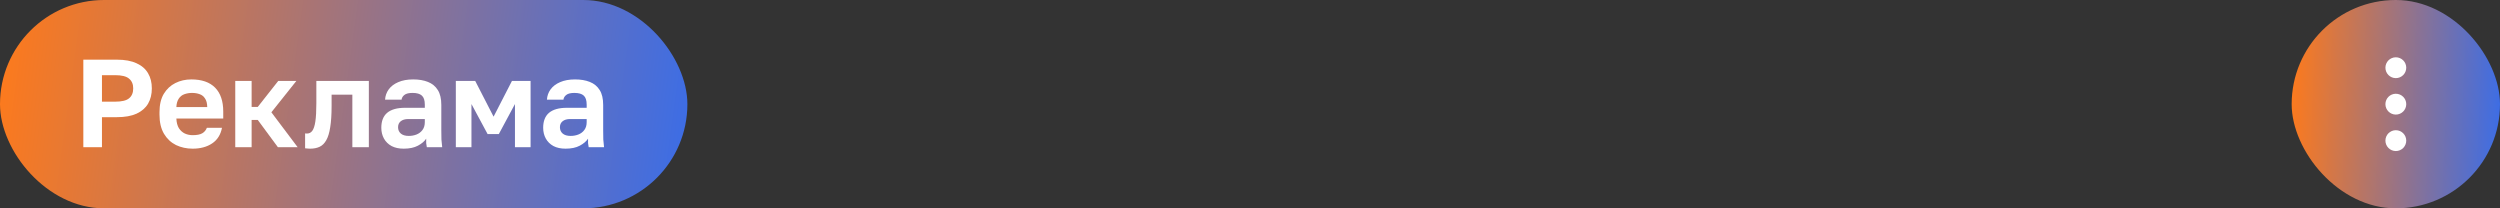 <?xml version="1.0" encoding="UTF-8"?> <svg xmlns="http://www.w3.org/2000/svg" width="360" height="30" viewBox="0 0 360 30" fill="none"><rect x="0" y="0" width="360" height="30" fill="#333333" stroke="none"/> <rect width="98.983" height="30" rx="15" fill="url(#paint0_linear_2169_2040)"></rect> <path d="M81.439 21.408C80.755 21.408 80.173 21.282 79.693 21.03C79.213 20.766 78.847 20.406 78.595 19.95C78.343 19.494 78.217 18.978 78.217 18.402C78.217 17.442 78.499 16.722 79.063 16.242C79.639 15.762 80.497 15.522 81.637 15.522H84.481V15.072C84.481 14.448 84.337 14.01 84.049 13.758C83.773 13.506 83.329 13.38 82.717 13.38C82.177 13.38 81.787 13.476 81.547 13.668C81.307 13.848 81.169 14.076 81.133 14.352H78.757C78.793 13.8 78.967 13.308 79.279 12.876C79.603 12.432 80.059 12.084 80.647 11.832C81.247 11.568 81.967 11.436 82.807 11.436C83.623 11.436 84.331 11.556 84.931 11.796C85.543 12.036 86.017 12.426 86.353 12.966C86.689 13.494 86.857 14.208 86.857 15.108V18.762C86.857 19.266 86.863 19.71 86.875 20.094C86.899 20.466 86.935 20.832 86.983 21.192H84.769C84.721 20.928 84.691 20.73 84.679 20.598C84.679 20.454 84.679 20.244 84.679 19.968C84.427 20.352 84.031 20.688 83.491 20.976C82.951 21.264 82.267 21.408 81.439 21.408ZM82.177 19.572C82.561 19.572 82.927 19.506 83.275 19.374C83.635 19.23 83.923 19.014 84.139 18.726C84.367 18.426 84.481 18.048 84.481 17.592V17.142H82.087C81.631 17.142 81.271 17.25 81.007 17.466C80.755 17.67 80.629 17.952 80.629 18.312C80.629 18.696 80.761 19.002 81.025 19.23C81.289 19.458 81.673 19.572 82.177 19.572Z" fill="white"></path> <path d="M65.64 21.192V11.652H68.43L71.076 16.8L73.722 11.652H76.404V21.192H74.154V14.982L71.832 19.302H70.212L67.89 14.982V21.192H65.64Z" fill="white"></path> <path d="M58.131 21.408C57.447 21.408 56.865 21.282 56.385 21.03C55.905 20.766 55.539 20.406 55.287 19.95C55.035 19.494 54.909 18.978 54.909 18.402C54.909 17.442 55.191 16.722 55.755 16.242C56.331 15.762 57.189 15.522 58.329 15.522H61.173V15.072C61.173 14.448 61.029 14.01 60.741 13.758C60.465 13.506 60.021 13.38 59.409 13.38C58.869 13.38 58.479 13.476 58.239 13.668C57.999 13.848 57.861 14.076 57.825 14.352H55.449C55.485 13.8 55.659 13.308 55.971 12.876C56.295 12.432 56.751 12.084 57.339 11.832C57.939 11.568 58.659 11.436 59.499 11.436C60.315 11.436 61.023 11.556 61.623 11.796C62.235 12.036 62.709 12.426 63.045 12.966C63.381 13.494 63.549 14.208 63.549 15.108V18.762C63.549 19.266 63.555 19.71 63.567 20.094C63.591 20.466 63.627 20.832 63.675 21.192H61.461C61.413 20.928 61.383 20.73 61.371 20.598C61.371 20.454 61.371 20.244 61.371 19.968C61.119 20.352 60.723 20.688 60.183 20.976C59.643 21.264 58.959 21.408 58.131 21.408ZM58.869 19.572C59.253 19.572 59.619 19.506 59.967 19.374C60.327 19.23 60.615 19.014 60.831 18.726C61.059 18.426 61.173 18.048 61.173 17.592V17.142H58.779C58.323 17.142 57.963 17.25 57.699 17.466C57.447 17.67 57.321 17.952 57.321 18.312C57.321 18.696 57.453 19.002 57.717 19.23C57.981 19.458 58.365 19.572 58.869 19.572Z" fill="white"></path> <path d="M44.654 21.408C44.558 21.408 44.438 21.402 44.294 21.39C44.15 21.39 44.03 21.378 43.934 21.354V19.212C43.97 19.224 44.06 19.23 44.204 19.23C44.516 19.23 44.768 19.104 44.96 18.852C45.164 18.588 45.314 18.138 45.41 17.502C45.506 16.866 45.554 15.996 45.554 14.892V11.652H53.114V21.192H50.738V13.632H47.75V15.252C47.75 16.488 47.684 17.508 47.552 18.312C47.432 19.116 47.24 19.746 46.976 20.202C46.724 20.646 46.406 20.958 46.022 21.138C45.638 21.318 45.182 21.408 44.654 21.408Z" fill="white"></path> <path d="M33.877 21.192V11.652H36.234V15.396H37.117L40.069 11.652H42.678L39.078 16.17L42.858 21.192H40.014L37.117 17.268H36.234V21.192H33.877Z" fill="white"></path> <path d="M27.737 21.408C26.873 21.408 26.075 21.234 25.343 20.886C24.623 20.526 24.047 19.986 23.615 19.266C23.183 18.534 22.967 17.616 22.967 16.512V16.152C22.967 15.096 23.171 14.22 23.579 13.524C23.999 12.828 24.557 12.306 25.253 11.958C25.949 11.61 26.717 11.436 27.557 11.436C29.057 11.436 30.197 11.832 30.977 12.624C31.757 13.416 32.147 14.562 32.147 16.062V17.07H25.397C25.421 17.634 25.541 18.096 25.757 18.456C25.985 18.804 26.273 19.062 26.621 19.23C26.969 19.386 27.341 19.464 27.737 19.464C28.349 19.464 28.811 19.374 29.123 19.194C29.435 19.014 29.657 18.75 29.789 18.402H31.967C31.775 19.398 31.301 20.148 30.545 20.652C29.789 21.156 28.853 21.408 27.737 21.408ZM27.647 13.38C27.275 13.38 26.915 13.44 26.567 13.56C26.219 13.68 25.943 13.896 25.739 14.208C25.535 14.508 25.421 14.91 25.397 15.414H29.843C29.831 14.874 29.723 14.46 29.519 14.172C29.327 13.872 29.069 13.668 28.745 13.56C28.421 13.44 28.055 13.38 27.647 13.38Z" fill="white"></path> <path d="M12 21.192V8.592H16.842C17.982 8.592 18.924 8.766 19.668 9.114C20.412 9.45 20.964 9.93 21.324 10.554C21.684 11.166 21.864 11.892 21.864 12.732C21.864 13.572 21.684 14.304 21.324 14.928C20.964 15.54 20.412 16.02 19.668 16.368C18.924 16.704 17.982 16.872 16.842 16.872H14.682V21.192H12ZM14.682 14.64H16.572C17.532 14.64 18.204 14.478 18.588 14.154C18.984 13.83 19.182 13.356 19.182 12.732C19.182 12.12 18.984 11.652 18.588 11.328C18.204 10.992 17.532 10.824 16.572 10.824H14.682V14.64Z" fill="white"></path> <rect x="330" width="30" height="30" rx="15" fill="url(#paint1_linear_2169_2040)"></rect> <path d="M345 16.5C345.828 16.5 346.5 15.828 346.5 15C346.5 14.172 345.828 13.5 345 13.5C344.172 13.5 343.5 14.172 343.5 15C343.5 15.828 344.172 16.5 345 16.5Z" fill="white"></path> <path d="M345 11.25C345.828 11.25 346.5 10.578 346.5 9.75C346.5 8.922 345.828 8.25 345 8.25C344.172 8.25 343.5 8.922 343.5 9.75C343.5 10.578 344.172 11.25 345 11.25Z" fill="white"></path> <path d="M345 21.75C345.828 21.75 346.5 21.078 346.5 20.25C346.5 19.422 345.828 18.75 345 18.75C344.172 18.75 343.5 19.422 343.5 20.25C343.5 21.078 344.172 21.75 345 21.75Z" fill="white"></path> <defs> <linearGradient id="paint0_linear_2169_2040" x1="0" y1="0" x2="101.196" y2="13.98" gradientUnits="userSpaceOnUse"> <stop offset="0" stop-color="#FF7A1A"></stop> <stop offset="1" stop-color="#3A6DE8"></stop> </linearGradient> <linearGradient id="paint1_linear_2169_2040" x1="330" y1="0" x2="361.201" y2="1.306" gradientUnits="userSpaceOnUse"> <stop offset="0" stop-color="#FF7A1A"></stop> <stop offset="1" stop-color="#3A6DE8"></stop> </linearGradient> </defs> </svg> 